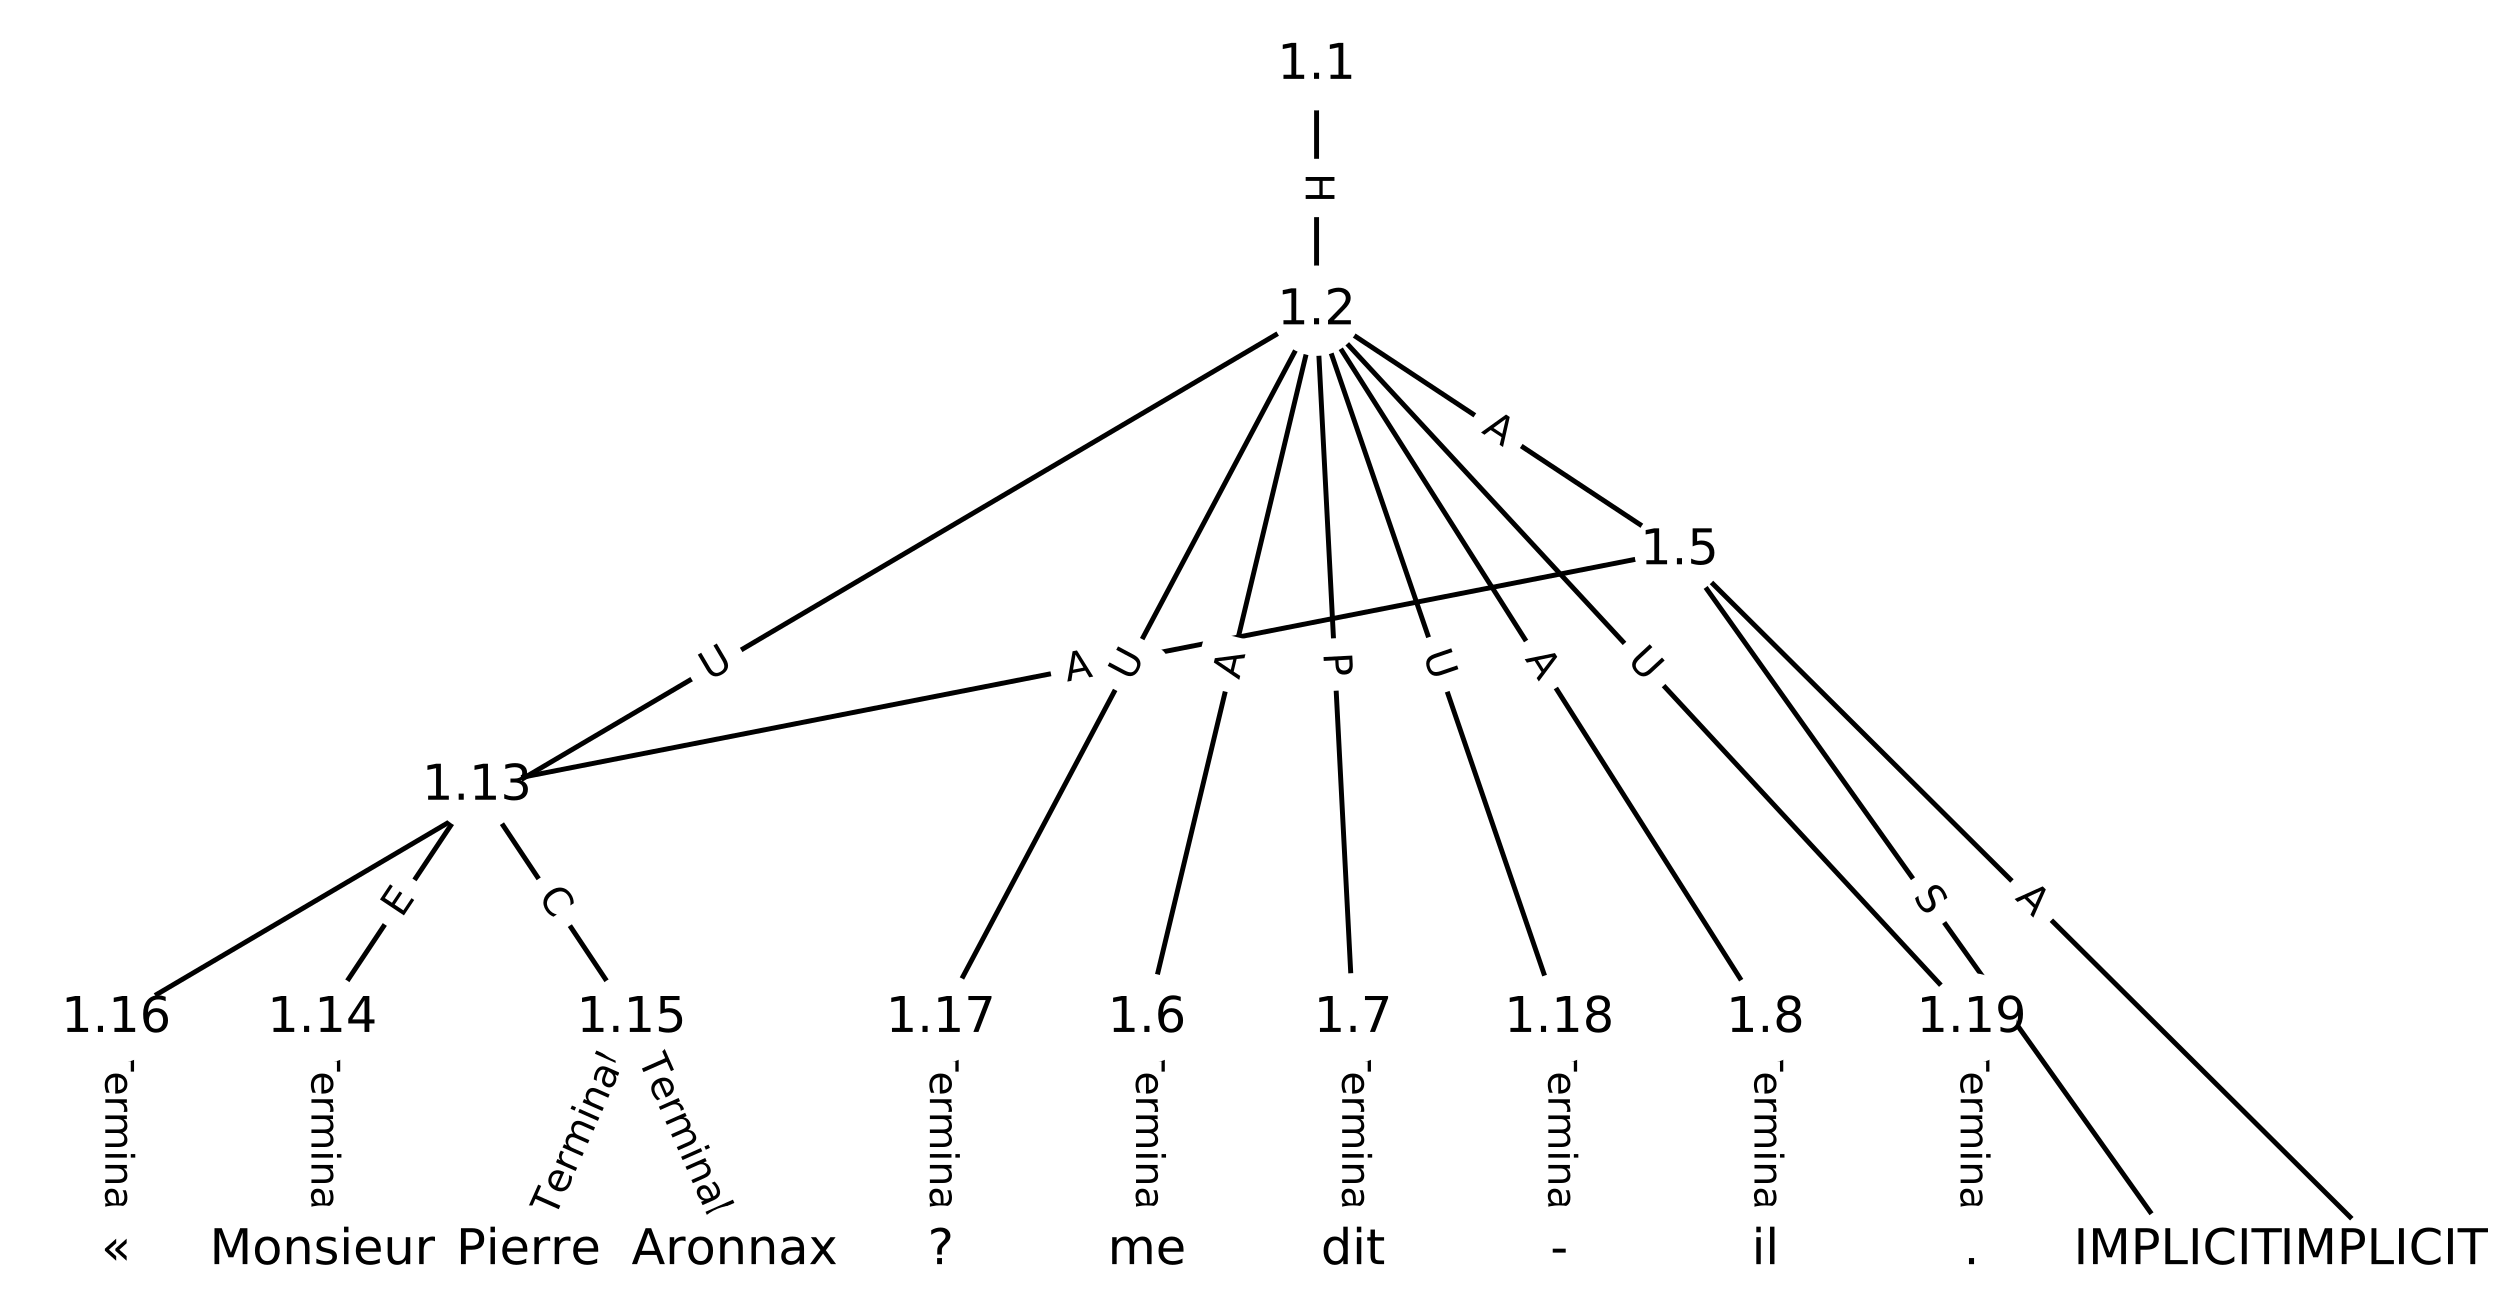<?xml version="1.0" encoding="utf-8" standalone="no"?>
<!DOCTYPE svg PUBLIC "-//W3C//DTD SVG 1.1//EN"
  "http://www.w3.org/Graphics/SVG/1.1/DTD/svg11.dtd">
<!-- Created with matplotlib (https://matplotlib.org/) -->
<svg height="266.667pt" version="1.1" viewBox="0 0 506.667 266.667" width="506.667pt" xmlns="http://www.w3.org/2000/svg" xmlns:xlink="http://www.w3.org/1999/xlink">
 <defs>
  <style type="text/css">
*{stroke-linecap:butt;stroke-linejoin:round;}
  </style>
 </defs>
 <g id="figure_1">
  <g id="patch_1">
   <path d="M 0 266.667 
L 506.667 266.667 
L 506.667 0 
L 0 0 
z
" style="fill:#ffffff;"/>
  </g>
  <g id="axes_1">
   <g id="LineCollection_1">
    <path clip-path="url(#pf80e263da1)" d="M 266.825 13.222 
L 266.825 62.966 
" style="fill:none;stroke:#000000;"/>
    <path clip-path="url(#pf80e263da1)" d="M 266.825 62.966 
L 340.375 111.602 
" style="fill:none;stroke:#000000;"/>
    <path clip-path="url(#pf80e263da1)" d="M 266.825 62.966 
L 232.443 206.382 
" style="fill:none;stroke:#000000;"/>
    <path clip-path="url(#pf80e263da1)" d="M 266.825 62.966 
L 274.223 206.382 
" style="fill:none;stroke:#000000;"/>
    <path clip-path="url(#pf80e263da1)" d="M 266.825 62.966 
L 357.783 206.382 
" style="fill:none;stroke:#000000;"/>
    <path clip-path="url(#pf80e263da1)" d="M 266.825 62.966 
L 23.544 206.382 
" style="fill:none;stroke:#000000;"/>
    <path clip-path="url(#pf80e263da1)" d="M 266.825 62.966 
L 190.664 206.382 
" style="fill:none;stroke:#000000;"/>
    <path clip-path="url(#pf80e263da1)" d="M 266.825 62.966 
L 316.003 206.382 
" style="fill:none;stroke:#000000;"/>
    <path clip-path="url(#pf80e263da1)" d="M 266.825 62.966 
L 399.563 206.382 
" style="fill:none;stroke:#000000;"/>
    <path clip-path="url(#pf80e263da1)" d="M 340.375 111.602 
L 483.122 253.445 
" style="fill:none;stroke:#000000;"/>
    <path clip-path="url(#pf80e263da1)" d="M 340.375 111.602 
L 441.342 253.445 
" style="fill:none;stroke:#000000;"/>
    <path clip-path="url(#pf80e263da1)" d="M 340.375 111.602 
L 96.659 159.32 
" style="fill:none;stroke:#000000;"/>
    <path clip-path="url(#pf80e263da1)" d="M 232.443 206.382 
L 232.443 253.445 
" style="fill:none;stroke:#000000;"/>
    <path clip-path="url(#pf80e263da1)" d="M 274.223 206.382 
L 274.223 253.445 
" style="fill:none;stroke:#000000;"/>
    <path clip-path="url(#pf80e263da1)" d="M 357.783 206.382 
L 357.783 253.445 
" style="fill:none;stroke:#000000;"/>
    <path clip-path="url(#pf80e263da1)" d="M 96.659 159.32 
L 65.324 206.382 
" style="fill:none;stroke:#000000;"/>
    <path clip-path="url(#pf80e263da1)" d="M 96.659 159.32 
L 127.994 206.382 
" style="fill:none;stroke:#000000;"/>
    <path clip-path="url(#pf80e263da1)" d="M 65.324 206.382 
L 65.324 253.445 
" style="fill:none;stroke:#000000;"/>
    <path clip-path="url(#pf80e263da1)" d="M 127.994 206.382 
L 107.104 253.445 
" style="fill:none;stroke:#000000;"/>
    <path clip-path="url(#pf80e263da1)" d="M 127.994 206.382 
L 148.884 253.445 
" style="fill:none;stroke:#000000;"/>
    <path clip-path="url(#pf80e263da1)" d="M 23.544 206.382 
L 23.544 253.445 
" style="fill:none;stroke:#000000;"/>
    <path clip-path="url(#pf80e263da1)" d="M 190.664 206.382 
L 190.664 253.445 
" style="fill:none;stroke:#000000;"/>
    <path clip-path="url(#pf80e263da1)" d="M 316.003 206.382 
L 316.003 253.445 
" style="fill:none;stroke:#000000;"/>
    <path clip-path="url(#pf80e263da1)" d="M 399.563 206.382 
L 399.563 253.445 
" style="fill:none;stroke:#000000;"/>
   </g>
   <g id="text_1">
    <g id="patch_2">
     <path clip-path="url(#pf80e263da1)" d="M 260.553 35.086 
L 260.553 41.102 
Q 260.553 43.502 262.953 43.502 
L 270.696 43.502 
Q 273.096 43.502 273.096 41.102 
L 273.096 35.086 
Q 273.096 32.686 270.696 32.686 
L 262.953 32.686 
Q 260.553 32.686 260.553 35.086 
z
" style="fill:#ffffff;stroke:#ffffff;stroke-linejoin:miter;"/>
    </g>
    <g clip-path="url(#pf80e263da1)">
     <!-- H -->
     <defs>
      <path d="M 9.812 72.906 
L 19.672 72.906 
L 19.672 43.016 
L 55.516 43.016 
L 55.516 72.906 
L 65.375 72.906 
L 65.375 0 
L 55.516 0 
L 55.516 34.719 
L 19.672 34.719 
L 19.672 0 
L 9.812 0 
z
" id="DejaVuSans-72"/>
     </defs>
     <g transform="translate(264.617 35.086)rotate(-270)scale(0.08 -0.08)">
      <use xlink:href="#DejaVuSans-72"/>
     </g>
    </g>
   </g>
   <g id="text_2">
    <g id="patch_3">
     <path clip-path="url(#pf80e263da1)" d="M 297.858 91.006 
L 302.423 94.024 
Q 304.425 95.348 305.749 93.346 
L 310.019 86.888 
Q 311.343 84.886 309.341 83.562 
L 304.776 80.544 
Q 302.774 79.22 301.451 81.222 
L 297.18 87.68 
Q 295.856 89.682 297.858 91.006 
z
" style="fill:#ffffff;stroke:#ffffff;stroke-linejoin:miter;"/>
    </g>
    <g clip-path="url(#pf80e263da1)">
     <!-- A -->
     <defs>
      <path d="M 34.188 63.188 
L 20.797 26.906 
L 47.609 26.906 
z
M 28.609 72.906 
L 39.797 72.906 
L 67.578 0 
L 57.328 0 
L 50.688 18.703 
L 17.828 18.703 
L 11.188 0 
L 0.781 0 
z
" id="DejaVuSans-65"/>
     </defs>
     <g transform="translate(300.1 87.616)rotate(-326.525)scale(0.08 -0.08)">
      <use xlink:href="#DejaVuSans-65"/>
     </g>
    </g>
   </g>
   <g id="text_3">
    <g id="patch_4">
     <path clip-path="url(#pf80e263da1)" d="M 255.095 138.797 
L 256.37 133.475 
Q 256.93 131.141 254.596 130.582 
L 247.067 128.777 
Q 244.733 128.217 244.174 130.551 
L 242.898 135.873 
Q 242.338 138.207 244.672 138.766 
L 252.201 140.571 
Q 254.535 141.131 255.095 138.797 
z
" style="fill:#ffffff;stroke:#ffffff;stroke-linejoin:miter;"/>
    </g>
    <g clip-path="url(#pf80e263da1)">
     <!-- A -->
     <g transform="translate(251.143 137.85)rotate(-76.519)scale(0.08 -0.08)">
      <use xlink:href="#DejaVuSans-65"/>
     </g>
    </g>
   </g>
   <g id="text_4">
    <g id="patch_5">
     <path clip-path="url(#pf80e263da1)" d="M 264.137 132.589 
L 264.385 137.406 
Q 264.509 139.803 266.906 139.679 
L 274.638 139.28 
Q 277.035 139.157 276.911 136.76 
L 276.663 131.942 
Q 276.539 129.546 274.142 129.669 
L 266.41 130.068 
Q 264.013 130.192 264.137 132.589 
z
" style="fill:#ffffff;stroke:#ffffff;stroke-linejoin:miter;"/>
    </g>
    <g clip-path="url(#pf80e263da1)">
     <!-- P -->
     <defs>
      <path d="M 19.672 64.797 
L 19.672 37.406 
L 32.078 37.406 
Q 38.969 37.406 42.719 40.969 
Q 46.484 44.531 46.484 51.125 
Q 46.484 57.672 42.719 61.234 
Q 38.969 64.797 32.078 64.797 
z
M 9.812 72.906 
L 32.078 72.906 
Q 44.344 72.906 50.609 67.359 
Q 56.891 61.812 56.891 51.125 
Q 56.891 40.328 50.609 34.812 
Q 44.344 29.297 32.078 29.297 
L 19.672 29.297 
L 19.672 0 
L 9.812 0 
z
" id="DejaVuSans-80"/>
     </defs>
     <g transform="translate(268.195 132.379)rotate(-272.953)scale(0.08 -0.08)">
      <use xlink:href="#DejaVuSans-80"/>
     </g>
    </g>
   </g>
   <g id="text_5">
    <g id="patch_6">
     <path clip-path="url(#pf80e263da1)" d="M 305.542 135.722 
L 308.473 140.344 
Q 309.759 142.37 311.786 141.085 
L 318.324 136.938 
Q 320.351 135.653 319.065 133.626 
L 316.134 129.005 
Q 314.849 126.978 312.822 128.263 
L 306.284 132.41 
Q 304.257 133.696 305.542 135.722 
z
" style="fill:#ffffff;stroke:#ffffff;stroke-linejoin:miter;"/>
    </g>
    <g clip-path="url(#pf80e263da1)">
     <!-- A -->
     <g transform="translate(308.974 133.546)rotate(-302.384)scale(0.08 -0.08)">
      <use xlink:href="#DejaVuSans-65"/>
     </g>
    </g>
   </g>
   <g id="text_6">
    <g id="patch_7">
     <path clip-path="url(#pf80e263da1)" d="M 145.847 141.563 
L 150.891 138.59 
Q 152.959 137.371 151.74 135.304 
L 147.808 128.634 
Q 146.589 126.566 144.522 127.785 
L 139.478 130.758 
Q 137.41 131.977 138.629 134.045 
L 142.561 140.715 
Q 143.78 142.782 145.847 141.563 
z
" style="fill:#ffffff;stroke:#ffffff;stroke-linejoin:miter;"/>
    </g>
    <g clip-path="url(#pf80e263da1)">
     <!-- U -->
     <defs>
      <path d="M 8.688 72.906 
L 18.609 72.906 
L 18.609 28.609 
Q 18.609 16.891 22.844 11.734 
Q 27.094 6.594 36.625 6.594 
Q 46.094 6.594 50.344 11.734 
Q 54.594 16.891 54.594 28.609 
L 54.594 72.906 
L 64.5 72.906 
L 64.5 27.391 
Q 64.5 13.141 57.438 5.859 
Q 50.391 -1.422 36.625 -1.422 
Q 22.797 -1.422 15.734 5.859 
Q 8.688 13.141 8.688 27.391 
z
" id="DejaVuSans-85"/>
     </defs>
     <g transform="translate(143.784 138.063)rotate(-30.52)scale(0.08 -0.08)">
      <use xlink:href="#DejaVuSans-85"/>
     </g>
    </g>
   </g>
   <g id="text_7">
    <g id="patch_8">
     <path clip-path="url(#pf80e263da1)" d="M 232.91 140.201 
L 235.656 135.03 
Q 236.782 132.91 234.662 131.785 
L 227.824 128.153 
Q 225.704 127.028 224.579 129.147 
L 221.832 134.318 
Q 220.707 136.438 222.826 137.564 
L 229.665 141.195 
Q 231.784 142.321 232.91 140.201 
z
" style="fill:#ffffff;stroke:#ffffff;stroke-linejoin:miter;"/>
    </g>
    <g clip-path="url(#pf80e263da1)">
     <!-- U -->
     <g transform="translate(229.321 138.295)rotate(-62.03)scale(0.08 -0.08)">
      <use xlink:href="#DejaVuSans-85"/>
     </g>
    </g>
   </g>
   <g id="text_8">
    <g id="patch_9">
     <path clip-path="url(#pf80e263da1)" d="M 284.532 133.939 
L 286.431 139.478 
Q 287.21 141.748 289.48 140.969 
L 296.804 138.458 
Q 299.074 137.679 298.296 135.409 
L 296.396 129.871 
Q 295.618 127.601 293.348 128.379 
L 286.024 130.89 
Q 283.754 131.669 284.532 133.939 
z
" style="fill:#ffffff;stroke:#ffffff;stroke-linejoin:miter;"/>
    </g>
    <g clip-path="url(#pf80e263da1)">
     <!-- U -->
     <g transform="translate(288.376 132.621)rotate(-288.927)scale(0.08 -0.08)">
      <use xlink:href="#DejaVuSans-85"/>
     </g>
    </g>
   </g>
   <g id="text_9">
    <g id="patch_10">
     <path clip-path="url(#pf80e263da1)" d="M 326.603 136.785 
L 330.58 141.082 
Q 332.21 142.844 333.971 141.214 
L 339.654 135.954 
Q 341.415 134.324 339.785 132.563 
L 335.808 128.266 
Q 334.177 126.505 332.416 128.135 
L 326.734 133.394 
Q 324.972 135.024 326.603 136.785 
z
" style="fill:#ffffff;stroke:#ffffff;stroke-linejoin:miter;"/>
    </g>
    <g clip-path="url(#pf80e263da1)">
     <!-- U -->
     <g transform="translate(329.585 134.025)rotate(-312.786)scale(0.08 -0.08)">
      <use xlink:href="#DejaVuSans-85"/>
     </g>
    </g>
   </g>
   <g id="text_10">
    <g id="patch_11">
     <path clip-path="url(#pf80e263da1)" d="M 405.387 185.043 
L 409.269 188.901 
Q 410.971 190.592 412.663 188.89 
L 418.12 183.398 
Q 419.812 181.695 418.11 180.004 
L 414.228 176.146 
Q 412.525 174.455 410.834 176.157 
L 405.376 181.649 
Q 403.685 183.352 405.387 185.043 
z
" style="fill:#ffffff;stroke:#ffffff;stroke-linejoin:miter;"/>
    </g>
    <g clip-path="url(#pf80e263da1)">
     <!-- A -->
     <g transform="translate(408.251 182.161)rotate(-315.182)scale(0.08 -0.08)">
      <use xlink:href="#DejaVuSans-65"/>
     </g>
    </g>
   </g>
   <g id="text_11">
    <g id="patch_12">
     <path clip-path="url(#pf80e263da1)" d="M 384.277 184.092 
L 387.222 188.229 
Q 388.614 190.184 390.569 188.793 
L 396.877 184.303 
Q 398.832 182.911 397.44 180.956 
L 394.495 176.818 
Q 393.103 174.863 391.148 176.255 
L 384.84 180.745 
Q 382.885 182.136 384.277 184.092 
z
" style="fill:#ffffff;stroke:#ffffff;stroke-linejoin:miter;"/>
    </g>
    <g clip-path="url(#pf80e263da1)">
     <!-- S -->
     <defs>
      <path d="M 53.516 70.516 
L 53.516 60.891 
Q 47.906 63.578 42.922 64.891 
Q 37.938 66.219 33.297 66.219 
Q 25.25 66.219 20.875 63.094 
Q 16.5 59.969 16.5 54.203 
Q 16.5 49.359 19.406 46.891 
Q 22.312 44.438 30.422 42.922 
L 36.375 41.703 
Q 47.406 39.594 52.656 34.297 
Q 57.906 29 57.906 20.125 
Q 57.906 9.516 50.797 4.047 
Q 43.703 -1.422 29.984 -1.422 
Q 24.812 -1.422 18.969 -0.25 
Q 13.141 0.922 6.891 3.219 
L 6.891 13.375 
Q 12.891 10.016 18.656 8.297 
Q 24.422 6.594 29.984 6.594 
Q 38.422 6.594 43.016 9.906 
Q 47.609 13.234 47.609 19.391 
Q 47.609 24.75 44.312 27.781 
Q 41.016 30.812 33.5 32.328 
L 27.484 33.5 
Q 16.453 35.688 11.516 40.375 
Q 6.594 45.062 6.594 53.422 
Q 6.594 63.094 13.406 68.656 
Q 20.219 74.219 32.172 74.219 
Q 37.312 74.219 42.625 73.281 
Q 47.953 72.359 53.516 70.516 
z
" id="DejaVuSans-83"/>
     </defs>
     <g transform="translate(387.587 181.735)rotate(-305.444)scale(0.08 -0.08)">
      <use xlink:href="#DejaVuSans-83"/>
     </g>
    </g>
   </g>
   <g id="text_12">
    <g id="patch_13">
     <path clip-path="url(#pf80e263da1)" d="M 217.037 142.141 
L 222.407 141.09 
Q 224.762 140.628 224.301 138.273 
L 222.814 130.675 
Q 222.352 128.32 219.997 128.781 
L 214.627 129.832 
Q 212.271 130.293 212.732 132.649 
L 214.22 140.247 
Q 214.681 142.602 217.037 142.141 
z
" style="fill:#ffffff;stroke:#ffffff;stroke-linejoin:miter;"/>
    </g>
    <g clip-path="url(#pf80e263da1)">
     <!-- A -->
     <g transform="translate(216.256 138.153)rotate(-11.078)scale(0.08 -0.08)">
      <use xlink:href="#DejaVuSans-65"/>
     </g>
    </g>
   </g>
   <g id="text_13">
    <g id="patch_14">
     <path clip-path="url(#pf80e263da1)" d="M 226.172 212.271 
L 226.172 247.556 
Q 226.172 249.956 228.572 249.956 
L 236.315 249.956 
Q 238.715 249.956 238.715 247.556 
L 238.715 212.271 
Q 238.715 209.871 236.315 209.871 
L 228.572 209.871 
Q 226.172 209.871 226.172 212.271 
z
" style="fill:#ffffff;stroke:#ffffff;stroke-linejoin:miter;"/>
    </g>
    <g clip-path="url(#pf80e263da1)">
     <!-- Terminal -->
     <defs>
      <path d="M -0.297 72.906 
L 61.375 72.906 
L 61.375 64.594 
L 35.5 64.594 
L 35.5 0 
L 25.594 0 
L 25.594 64.594 
L -0.297 64.594 
z
" id="DejaVuSans-84"/>
      <path d="M 56.203 29.594 
L 56.203 25.203 
L 14.891 25.203 
Q 15.484 15.922 20.484 11.062 
Q 25.484 6.203 34.422 6.203 
Q 39.594 6.203 44.453 7.469 
Q 49.312 8.734 54.109 11.281 
L 54.109 2.781 
Q 49.266 0.734 44.188 -0.344 
Q 39.109 -1.422 33.891 -1.422 
Q 20.797 -1.422 13.156 6.188 
Q 5.516 13.812 5.516 26.812 
Q 5.516 40.234 12.766 48.109 
Q 20.016 56 32.328 56 
Q 43.359 56 49.781 48.891 
Q 56.203 41.797 56.203 29.594 
z
M 47.219 32.234 
Q 47.125 39.594 43.094 43.984 
Q 39.062 48.391 32.422 48.391 
Q 24.906 48.391 20.391 44.141 
Q 15.875 39.891 15.188 32.172 
z
" id="DejaVuSans-101"/>
      <path d="M 41.109 46.297 
Q 39.594 47.172 37.812 47.578 
Q 36.031 48 33.891 48 
Q 26.266 48 22.188 43.047 
Q 18.109 38.094 18.109 28.812 
L 18.109 0 
L 9.078 0 
L 9.078 54.688 
L 18.109 54.688 
L 18.109 46.188 
Q 20.953 51.172 25.484 53.578 
Q 30.031 56 36.531 56 
Q 37.453 56 38.578 55.875 
Q 39.703 55.766 41.062 55.516 
z
" id="DejaVuSans-114"/>
      <path d="M 52 44.188 
Q 55.375 50.25 60.062 53.125 
Q 64.75 56 71.094 56 
Q 79.641 56 84.281 50.016 
Q 88.922 44.047 88.922 33.016 
L 88.922 0 
L 79.891 0 
L 79.891 32.719 
Q 79.891 40.578 77.094 44.375 
Q 74.312 48.188 68.609 48.188 
Q 61.625 48.188 57.562 43.547 
Q 53.516 38.922 53.516 30.906 
L 53.516 0 
L 44.484 0 
L 44.484 32.719 
Q 44.484 40.625 41.703 44.406 
Q 38.922 48.188 33.109 48.188 
Q 26.219 48.188 22.156 43.531 
Q 18.109 38.875 18.109 30.906 
L 18.109 0 
L 9.078 0 
L 9.078 54.688 
L 18.109 54.688 
L 18.109 46.188 
Q 21.188 51.219 25.484 53.609 
Q 29.781 56 35.688 56 
Q 41.656 56 45.828 52.969 
Q 50 49.953 52 44.188 
z
" id="DejaVuSans-109"/>
      <path d="M 9.422 54.688 
L 18.406 54.688 
L 18.406 0 
L 9.422 0 
z
M 9.422 75.984 
L 18.406 75.984 
L 18.406 64.594 
L 9.422 64.594 
z
" id="DejaVuSans-105"/>
      <path d="M 54.891 33.016 
L 54.891 0 
L 45.906 0 
L 45.906 32.719 
Q 45.906 40.484 42.875 44.328 
Q 39.844 48.188 33.797 48.188 
Q 26.516 48.188 22.312 43.547 
Q 18.109 38.922 18.109 30.906 
L 18.109 0 
L 9.078 0 
L 9.078 54.688 
L 18.109 54.688 
L 18.109 46.188 
Q 21.344 51.125 25.703 53.562 
Q 30.078 56 35.797 56 
Q 45.219 56 50.047 50.172 
Q 54.891 44.344 54.891 33.016 
z
" id="DejaVuSans-110"/>
      <path d="M 34.281 27.484 
Q 23.391 27.484 19.188 25 
Q 14.984 22.516 14.984 16.5 
Q 14.984 11.719 18.141 8.906 
Q 21.297 6.109 26.703 6.109 
Q 34.188 6.109 38.703 11.406 
Q 43.219 16.703 43.219 25.484 
L 43.219 27.484 
z
M 52.203 31.203 
L 52.203 0 
L 43.219 0 
L 43.219 8.297 
Q 40.141 3.328 35.547 0.953 
Q 30.953 -1.422 24.312 -1.422 
Q 15.922 -1.422 10.953 3.297 
Q 6 8.016 6 15.922 
Q 6 25.141 12.172 29.828 
Q 18.359 34.516 30.609 34.516 
L 43.219 34.516 
L 43.219 35.406 
Q 43.219 41.609 39.141 45 
Q 35.062 48.391 27.688 48.391 
Q 23 48.391 18.547 47.266 
Q 14.109 46.141 10.016 43.891 
L 10.016 52.203 
Q 14.938 54.109 19.578 55.047 
Q 24.219 56 28.609 56 
Q 40.484 56 46.344 49.844 
Q 52.203 43.703 52.203 31.203 
z
" id="DejaVuSans-97"/>
      <path d="M 9.422 75.984 
L 18.406 75.984 
L 18.406 0 
L 9.422 0 
z
" id="DejaVuSans-108"/>
     </defs>
     <g transform="translate(230.236 212.271)rotate(-270)scale(0.08 -0.08)">
      <use xlink:href="#DejaVuSans-84"/>
      <use x="60.818" xlink:href="#DejaVuSans-101"/>
      <use x="122.342" xlink:href="#DejaVuSans-114"/>
      <use x="163.439" xlink:href="#DejaVuSans-109"/>
      <use x="260.852" xlink:href="#DejaVuSans-105"/>
      <use x="288.635" xlink:href="#DejaVuSans-110"/>
      <use x="352.014" xlink:href="#DejaVuSans-97"/>
      <use x="413.293" xlink:href="#DejaVuSans-108"/>
     </g>
    </g>
   </g>
   <g id="text_14">
    <g id="patch_15">
     <path clip-path="url(#pf80e263da1)" d="M 267.952 212.271 
L 267.952 247.556 
Q 267.952 249.956 270.352 249.956 
L 278.094 249.956 
Q 280.494 249.956 280.494 247.556 
L 280.494 212.271 
Q 280.494 209.871 278.094 209.871 
L 270.352 209.871 
Q 267.952 209.871 267.952 212.271 
z
" style="fill:#ffffff;stroke:#ffffff;stroke-linejoin:miter;"/>
    </g>
    <g clip-path="url(#pf80e263da1)">
     <!-- Terminal -->
     <g transform="translate(272.016 212.271)rotate(-270)scale(0.08 -0.08)">
      <use xlink:href="#DejaVuSans-84"/>
      <use x="60.818" xlink:href="#DejaVuSans-101"/>
      <use x="122.342" xlink:href="#DejaVuSans-114"/>
      <use x="163.439" xlink:href="#DejaVuSans-109"/>
      <use x="260.852" xlink:href="#DejaVuSans-105"/>
      <use x="288.635" xlink:href="#DejaVuSans-110"/>
      <use x="352.014" xlink:href="#DejaVuSans-97"/>
      <use x="413.293" xlink:href="#DejaVuSans-108"/>
     </g>
    </g>
   </g>
   <g id="text_15">
    <g id="patch_16">
     <path clip-path="url(#pf80e263da1)" d="M 351.512 212.271 
L 351.512 247.556 
Q 351.512 249.956 353.912 249.956 
L 361.654 249.956 
Q 364.054 249.956 364.054 247.556 
L 364.054 212.271 
Q 364.054 209.871 361.654 209.871 
L 353.912 209.871 
Q 351.512 209.871 351.512 212.271 
z
" style="fill:#ffffff;stroke:#ffffff;stroke-linejoin:miter;"/>
    </g>
    <g clip-path="url(#pf80e263da1)">
     <!-- Terminal -->
     <g transform="translate(355.575 212.271)rotate(-270)scale(0.08 -0.08)">
      <use xlink:href="#DejaVuSans-84"/>
      <use x="60.818" xlink:href="#DejaVuSans-101"/>
      <use x="122.342" xlink:href="#DejaVuSans-114"/>
      <use x="163.439" xlink:href="#DejaVuSans-109"/>
      <use x="260.852" xlink:href="#DejaVuSans-105"/>
      <use x="288.635" xlink:href="#DejaVuSans-110"/>
      <use x="352.014" xlink:href="#DejaVuSans-97"/>
      <use x="413.293" xlink:href="#DejaVuSans-108"/>
     </g>
    </g>
   </g>
   <g id="text_16">
    <g id="patch_17">
     <path clip-path="url(#pf80e263da1)" d="M 84.811 188.43 
L 87.613 184.223 
Q 88.943 182.225 86.945 180.895 
L 80.5 176.604 
Q 78.502 175.274 77.172 177.272 
L 74.371 181.479 
Q 73.041 183.477 75.038 184.807 
L 81.483 189.098 
Q 83.481 190.428 84.811 188.43 
z
" style="fill:#ffffff;stroke:#ffffff;stroke-linejoin:miter;"/>
    </g>
    <g clip-path="url(#pf80e263da1)">
     <!-- E -->
     <defs>
      <path d="M 9.812 72.906 
L 55.906 72.906 
L 55.906 64.594 
L 19.672 64.594 
L 19.672 43.016 
L 54.391 43.016 
L 54.391 34.719 
L 19.672 34.719 
L 19.672 8.297 
L 56.781 8.297 
L 56.781 0 
L 9.812 0 
z
" id="DejaVuSans-69"/>
     </defs>
     <g transform="translate(81.428 186.178)rotate(-56.344)scale(0.08 -0.08)">
      <use xlink:href="#DejaVuSans-69"/>
     </g>
    </g>
   </g>
   <g id="text_17">
    <g id="patch_18">
     <path clip-path="url(#pf80e263da1)" d="M 105.559 184.002 
L 108.654 188.651 
Q 109.985 190.649 111.982 189.319 
L 118.427 185.028 
Q 120.425 183.698 119.095 181.7 
L 115.999 177.05 
Q 114.669 175.053 112.671 176.383 
L 106.226 180.674 
Q 104.228 182.004 105.559 184.002 
z
" style="fill:#ffffff;stroke:#ffffff;stroke-linejoin:miter;"/>
    </g>
    <g clip-path="url(#pf80e263da1)">
     <!-- C -->
     <defs>
      <path d="M 64.406 67.281 
L 64.406 56.891 
Q 59.422 61.531 53.781 63.812 
Q 48.141 66.109 41.797 66.109 
Q 29.297 66.109 22.656 58.469 
Q 16.016 50.828 16.016 36.375 
Q 16.016 21.969 22.656 14.328 
Q 29.297 6.688 41.797 6.688 
Q 48.141 6.688 53.781 8.984 
Q 59.422 11.281 64.406 15.922 
L 64.406 5.609 
Q 59.234 2.094 53.438 0.328 
Q 47.656 -1.422 41.219 -1.422 
Q 24.656 -1.422 15.125 8.703 
Q 5.609 18.844 5.609 36.375 
Q 5.609 53.953 15.125 64.078 
Q 24.656 74.219 41.219 74.219 
Q 47.75 74.219 53.531 72.484 
Q 59.328 70.75 64.406 67.281 
z
" id="DejaVuSans-67"/>
     </defs>
     <g transform="translate(108.941 181.749)rotate(-303.656)scale(0.08 -0.08)">
      <use xlink:href="#DejaVuSans-67"/>
     </g>
    </g>
   </g>
   <g id="text_18">
    <g id="patch_19">
     <path clip-path="url(#pf80e263da1)" d="M 59.053 212.271 
L 59.053 247.556 
Q 59.053 249.956 61.453 249.956 
L 69.196 249.956 
Q 71.596 249.956 71.596 247.556 
L 71.596 212.271 
Q 71.596 209.871 69.196 209.871 
L 61.453 209.871 
Q 59.053 209.871 59.053 212.271 
z
" style="fill:#ffffff;stroke:#ffffff;stroke-linejoin:miter;"/>
    </g>
    <g clip-path="url(#pf80e263da1)">
     <!-- Terminal -->
     <g transform="translate(63.117 212.271)rotate(-270)scale(0.08 -0.08)">
      <use xlink:href="#DejaVuSans-84"/>
      <use x="60.818" xlink:href="#DejaVuSans-101"/>
      <use x="122.342" xlink:href="#DejaVuSans-114"/>
      <use x="163.439" xlink:href="#DejaVuSans-109"/>
      <use x="260.852" xlink:href="#DejaVuSans-105"/>
      <use x="288.635" xlink:href="#DejaVuSans-110"/>
      <use x="352.014" xlink:href="#DejaVuSans-97"/>
      <use x="413.293" xlink:href="#DejaVuSans-108"/>
     </g>
    </g>
   </g>
   <g id="text_19">
    <g id="patch_20">
     <path clip-path="url(#pf80e263da1)" d="M 116.123 248.583 
L 130.439 216.333 
Q 131.412 214.139 129.219 213.165 
L 122.142 210.024 
Q 119.948 209.05 118.975 211.244 
L 104.659 243.495 
Q 103.686 245.688 105.879 246.662 
L 112.956 249.803 
Q 115.15 250.777 116.123 248.583 
z
" style="fill:#ffffff;stroke:#ffffff;stroke-linejoin:miter;"/>
    </g>
    <g clip-path="url(#pf80e263da1)">
     <!-- Terminal -->
     <g transform="translate(112.409 246.935)rotate(-66.065)scale(0.08 -0.08)">
      <use xlink:href="#DejaVuSans-84"/>
      <use x="60.818" xlink:href="#DejaVuSans-101"/>
      <use x="122.342" xlink:href="#DejaVuSans-114"/>
      <use x="163.439" xlink:href="#DejaVuSans-109"/>
      <use x="260.852" xlink:href="#DejaVuSans-105"/>
      <use x="288.635" xlink:href="#DejaVuSans-110"/>
      <use x="352.014" xlink:href="#DejaVuSans-97"/>
      <use x="413.293" xlink:href="#DejaVuSans-108"/>
     </g>
    </g>
   </g>
   <g id="text_20">
    <g id="patch_21">
     <path clip-path="url(#pf80e263da1)" d="M 125.549 216.333 
L 139.865 248.583 
Q 140.838 250.777 143.032 249.803 
L 150.109 246.662 
Q 152.302 245.688 151.328 243.495 
L 137.013 211.244 
Q 136.04 209.05 133.846 210.024 
L 126.769 213.165 
Q 124.576 214.139 125.549 216.333 
z
" style="fill:#ffffff;stroke:#ffffff;stroke-linejoin:miter;"/>
    </g>
    <g clip-path="url(#pf80e263da1)">
     <!-- Terminal -->
     <g transform="translate(129.264 214.684)rotate(-293.935)scale(0.08 -0.08)">
      <use xlink:href="#DejaVuSans-84"/>
      <use x="60.818" xlink:href="#DejaVuSans-101"/>
      <use x="122.342" xlink:href="#DejaVuSans-114"/>
      <use x="163.439" xlink:href="#DejaVuSans-109"/>
      <use x="260.852" xlink:href="#DejaVuSans-105"/>
      <use x="288.635" xlink:href="#DejaVuSans-110"/>
      <use x="352.014" xlink:href="#DejaVuSans-97"/>
      <use x="413.293" xlink:href="#DejaVuSans-108"/>
     </g>
    </g>
   </g>
   <g id="text_21">
    <g id="patch_22">
     <path clip-path="url(#pf80e263da1)" d="M 17.273 212.271 
L 17.273 247.556 
Q 17.273 249.956 19.673 249.956 
L 27.416 249.956 
Q 29.816 249.956 29.816 247.556 
L 29.816 212.271 
Q 29.816 209.871 27.416 209.871 
L 19.673 209.871 
Q 17.273 209.871 17.273 212.271 
z
" style="fill:#ffffff;stroke:#ffffff;stroke-linejoin:miter;"/>
    </g>
    <g clip-path="url(#pf80e263da1)">
     <!-- Terminal -->
     <g transform="translate(21.337 212.271)rotate(-270)scale(0.08 -0.08)">
      <use xlink:href="#DejaVuSans-84"/>
      <use x="60.818" xlink:href="#DejaVuSans-101"/>
      <use x="122.342" xlink:href="#DejaVuSans-114"/>
      <use x="163.439" xlink:href="#DejaVuSans-109"/>
      <use x="260.852" xlink:href="#DejaVuSans-105"/>
      <use x="288.635" xlink:href="#DejaVuSans-110"/>
      <use x="352.014" xlink:href="#DejaVuSans-97"/>
      <use x="413.293" xlink:href="#DejaVuSans-108"/>
     </g>
    </g>
   </g>
   <g id="text_22">
    <g id="patch_23">
     <path clip-path="url(#pf80e263da1)" d="M 184.392 212.271 
L 184.392 247.556 
Q 184.392 249.956 186.792 249.956 
L 194.535 249.956 
Q 196.935 249.956 196.935 247.556 
L 196.935 212.271 
Q 196.935 209.871 194.535 209.871 
L 186.792 209.871 
Q 184.392 209.871 184.392 212.271 
z
" style="fill:#ffffff;stroke:#ffffff;stroke-linejoin:miter;"/>
    </g>
    <g clip-path="url(#pf80e263da1)">
     <!-- Terminal -->
     <g transform="translate(188.456 212.271)rotate(-270)scale(0.08 -0.08)">
      <use xlink:href="#DejaVuSans-84"/>
      <use x="60.818" xlink:href="#DejaVuSans-101"/>
      <use x="122.342" xlink:href="#DejaVuSans-114"/>
      <use x="163.439" xlink:href="#DejaVuSans-109"/>
      <use x="260.852" xlink:href="#DejaVuSans-105"/>
      <use x="288.635" xlink:href="#DejaVuSans-110"/>
      <use x="352.014" xlink:href="#DejaVuSans-97"/>
      <use x="413.293" xlink:href="#DejaVuSans-108"/>
     </g>
    </g>
   </g>
   <g id="text_23">
    <g id="patch_24">
     <path clip-path="url(#pf80e263da1)" d="M 309.732 212.271 
L 309.732 247.556 
Q 309.732 249.956 312.132 249.956 
L 319.874 249.956 
Q 322.274 249.956 322.274 247.556 
L 322.274 212.271 
Q 322.274 209.871 319.874 209.871 
L 312.132 209.871 
Q 309.732 209.871 309.732 212.271 
z
" style="fill:#ffffff;stroke:#ffffff;stroke-linejoin:miter;"/>
    </g>
    <g clip-path="url(#pf80e263da1)">
     <!-- Terminal -->
     <g transform="translate(313.796 212.271)rotate(-270)scale(0.08 -0.08)">
      <use xlink:href="#DejaVuSans-84"/>
      <use x="60.818" xlink:href="#DejaVuSans-101"/>
      <use x="122.342" xlink:href="#DejaVuSans-114"/>
      <use x="163.439" xlink:href="#DejaVuSans-109"/>
      <use x="260.852" xlink:href="#DejaVuSans-105"/>
      <use x="288.635" xlink:href="#DejaVuSans-110"/>
      <use x="352.014" xlink:href="#DejaVuSans-97"/>
      <use x="413.293" xlink:href="#DejaVuSans-108"/>
     </g>
    </g>
   </g>
   <g id="text_24">
    <g id="patch_25">
     <path clip-path="url(#pf80e263da1)" d="M 393.291 212.271 
L 393.291 247.556 
Q 393.291 249.956 395.691 249.956 
L 403.434 249.956 
Q 405.834 249.956 405.834 247.556 
L 405.834 212.271 
Q 405.834 209.871 403.434 209.871 
L 395.691 209.871 
Q 393.291 209.871 393.291 212.271 
z
" style="fill:#ffffff;stroke:#ffffff;stroke-linejoin:miter;"/>
    </g>
    <g clip-path="url(#pf80e263da1)">
     <!-- Terminal -->
     <g transform="translate(397.355 212.271)rotate(-270)scale(0.08 -0.08)">
      <use xlink:href="#DejaVuSans-84"/>
      <use x="60.818" xlink:href="#DejaVuSans-101"/>
      <use x="122.342" xlink:href="#DejaVuSans-114"/>
      <use x="163.439" xlink:href="#DejaVuSans-109"/>
      <use x="260.852" xlink:href="#DejaVuSans-105"/>
      <use x="288.635" xlink:href="#DejaVuSans-110"/>
      <use x="352.014" xlink:href="#DejaVuSans-97"/>
      <use x="413.293" xlink:href="#DejaVuSans-108"/>
     </g>
    </g>
   </g>
   <g id="PathCollection_1">
    <defs>
     <path d="M 0 8.66 
C 2.297 8.66 4.5 7.748 6.124 6.124 
C 7.748 4.5 8.66 2.297 8.66 0 
C 8.66 -2.297 7.748 -4.5 6.124 -6.124 
C 4.5 -7.748 2.297 -8.66 0 -8.66 
C -2.297 -8.66 -4.5 -7.748 -6.124 -6.124 
C -7.748 -4.5 -8.66 -2.297 -8.66 0 
C -8.66 2.297 -7.748 4.5 -6.124 6.124 
C -4.5 7.748 -2.297 8.66 0 8.66 
z
" id="C0_0_11b104bbfc"/>
    </defs>
    <g clip-path="url(#pf80e263da1)">
     <use style="fill:#ffffff;stroke:#ffffff;" x="23.544" xlink:href="#C0_0_11b104bbfc" y="253.445"/>
    </g>
    <g clip-path="url(#pf80e263da1)">
     <use style="fill:#ffffff;stroke:#ffffff;" x="65.324" xlink:href="#C0_0_11b104bbfc" y="253.445"/>
    </g>
    <g clip-path="url(#pf80e263da1)">
     <use style="fill:#ffffff;stroke:#ffffff;" x="107.104" xlink:href="#C0_0_11b104bbfc" y="253.445"/>
    </g>
    <g clip-path="url(#pf80e263da1)">
     <use style="fill:#ffffff;stroke:#ffffff;" x="148.884" xlink:href="#C0_0_11b104bbfc" y="253.445"/>
    </g>
    <g clip-path="url(#pf80e263da1)">
     <use style="fill:#ffffff;stroke:#ffffff;" x="190.664" xlink:href="#C0_0_11b104bbfc" y="253.445"/>
    </g>
    <g clip-path="url(#pf80e263da1)">
     <use style="fill:#ffffff;stroke:#ffffff;" x="232.443" xlink:href="#C0_0_11b104bbfc" y="253.445"/>
    </g>
    <g clip-path="url(#pf80e263da1)">
     <use style="fill:#ffffff;stroke:#ffffff;" x="274.223" xlink:href="#C0_0_11b104bbfc" y="253.445"/>
    </g>
    <g clip-path="url(#pf80e263da1)">
     <use style="fill:#ffffff;stroke:#ffffff;" x="316.003" xlink:href="#C0_0_11b104bbfc" y="253.445"/>
    </g>
    <g clip-path="url(#pf80e263da1)">
     <use style="fill:#ffffff;stroke:#ffffff;" x="357.783" xlink:href="#C0_0_11b104bbfc" y="253.445"/>
    </g>
    <g clip-path="url(#pf80e263da1)">
     <use style="fill:#ffffff;stroke:#ffffff;" x="399.563" xlink:href="#C0_0_11b104bbfc" y="253.445"/>
    </g>
    <g clip-path="url(#pf80e263da1)">
     <use style="fill:#ffffff;stroke:#ffffff;" x="266.825" xlink:href="#C0_0_11b104bbfc" y="13.222"/>
    </g>
    <g clip-path="url(#pf80e263da1)">
     <use style="fill:#ffffff;stroke:#ffffff;" x="266.825" xlink:href="#C0_0_11b104bbfc" y="62.966"/>
    </g>
    <g clip-path="url(#pf80e263da1)">
     <use style="fill:#ffffff;stroke:#ffffff;" x="340.375" xlink:href="#C0_0_11b104bbfc" y="111.602"/>
    </g>
    <g clip-path="url(#pf80e263da1)">
     <use style="fill:#ffffff;stroke:#ffffff;" x="232.443" xlink:href="#C0_0_11b104bbfc" y="206.382"/>
    </g>
    <g clip-path="url(#pf80e263da1)">
     <use style="fill:#ffffff;stroke:#ffffff;" x="274.223" xlink:href="#C0_0_11b104bbfc" y="206.382"/>
    </g>
    <g clip-path="url(#pf80e263da1)">
     <use style="fill:#ffffff;stroke:#ffffff;" x="357.783" xlink:href="#C0_0_11b104bbfc" y="206.382"/>
    </g>
    <g clip-path="url(#pf80e263da1)">
     <use style="fill:#ffffff;stroke:#ffffff;" x="483.122" xlink:href="#C0_0_11b104bbfc" y="253.445"/>
    </g>
    <g clip-path="url(#pf80e263da1)">
     <use style="fill:#ffffff;stroke:#ffffff;" x="441.342" xlink:href="#C0_0_11b104bbfc" y="253.445"/>
    </g>
    <g clip-path="url(#pf80e263da1)">
     <use style="fill:#ffffff;stroke:#ffffff;" x="96.659" xlink:href="#C0_0_11b104bbfc" y="159.32"/>
    </g>
    <g clip-path="url(#pf80e263da1)">
     <use style="fill:#ffffff;stroke:#ffffff;" x="65.324" xlink:href="#C0_0_11b104bbfc" y="206.382"/>
    </g>
    <g clip-path="url(#pf80e263da1)">
     <use style="fill:#ffffff;stroke:#ffffff;" x="127.994" xlink:href="#C0_0_11b104bbfc" y="206.382"/>
    </g>
    <g clip-path="url(#pf80e263da1)">
     <use style="fill:#ffffff;stroke:#ffffff;" x="23.544" xlink:href="#C0_0_11b104bbfc" y="206.382"/>
    </g>
    <g clip-path="url(#pf80e263da1)">
     <use style="fill:#ffffff;stroke:#ffffff;" x="190.664" xlink:href="#C0_0_11b104bbfc" y="206.382"/>
    </g>
    <g clip-path="url(#pf80e263da1)">
     <use style="fill:#ffffff;stroke:#ffffff;" x="316.003" xlink:href="#C0_0_11b104bbfc" y="206.382"/>
    </g>
    <g clip-path="url(#pf80e263da1)">
     <use style="fill:#ffffff;stroke:#ffffff;" x="399.563" xlink:href="#C0_0_11b104bbfc" y="206.382"/>
    </g>
   </g>
   <g id="text_25">
    <g clip-path="url(#pf80e263da1)">
     <!-- « -->
     <defs>
      <path d="M 51.812 51.703 
L 51.812 42.391 
L 37.109 29.297 
L 51.812 16.219 
L 51.812 6.891 
L 28.906 27.297 
L 28.906 31.297 
z
M 30.609 51.703 
L 30.609 42.391 
L 15.922 29.297 
L 30.609 16.219 
L 30.609 6.891 
L 7.719 27.297 
L 7.719 31.297 
z
" id="DejaVuSans-171"/>
     </defs>
     <g transform="translate(20.485 256.204)scale(0.1 -0.1)">
      <use xlink:href="#DejaVuSans-171"/>
     </g>
    </g>
   </g>
   <g id="text_26">
    <g clip-path="url(#pf80e263da1)">
     <!-- Monsieur -->
     <defs>
      <path d="M 9.812 72.906 
L 24.516 72.906 
L 43.109 23.297 
L 61.812 72.906 
L 76.516 72.906 
L 76.516 0 
L 66.891 0 
L 66.891 64.016 
L 48.094 14.016 
L 38.188 14.016 
L 19.391 64.016 
L 19.391 0 
L 9.812 0 
z
" id="DejaVuSans-77"/>
      <path d="M 30.609 48.391 
Q 23.391 48.391 19.188 42.75 
Q 14.984 37.109 14.984 27.297 
Q 14.984 17.484 19.156 11.844 
Q 23.344 6.203 30.609 6.203 
Q 37.797 6.203 41.984 11.859 
Q 46.188 17.531 46.188 27.297 
Q 46.188 37.016 41.984 42.703 
Q 37.797 48.391 30.609 48.391 
z
M 30.609 56 
Q 42.328 56 49.016 48.375 
Q 55.719 40.766 55.719 27.297 
Q 55.719 13.875 49.016 6.219 
Q 42.328 -1.422 30.609 -1.422 
Q 18.844 -1.422 12.172 6.219 
Q 5.516 13.875 5.516 27.297 
Q 5.516 40.766 12.172 48.375 
Q 18.844 56 30.609 56 
z
" id="DejaVuSans-111"/>
      <path d="M 44.281 53.078 
L 44.281 44.578 
Q 40.484 46.531 36.375 47.5 
Q 32.281 48.484 27.875 48.484 
Q 21.188 48.484 17.844 46.438 
Q 14.5 44.391 14.5 40.281 
Q 14.5 37.156 16.891 35.375 
Q 19.281 33.594 26.516 31.984 
L 29.594 31.297 
Q 39.156 29.25 43.188 25.516 
Q 47.219 21.781 47.219 15.094 
Q 47.219 7.469 41.188 3.016 
Q 35.156 -1.422 24.609 -1.422 
Q 20.219 -1.422 15.453 -0.562 
Q 10.688 0.297 5.422 2 
L 5.422 11.281 
Q 10.406 8.688 15.234 7.391 
Q 20.062 6.109 24.812 6.109 
Q 31.156 6.109 34.562 8.281 
Q 37.984 10.453 37.984 14.406 
Q 37.984 18.062 35.516 20.016 
Q 33.062 21.969 24.703 23.781 
L 21.578 24.516 
Q 13.234 26.266 9.516 29.906 
Q 5.812 33.547 5.812 39.891 
Q 5.812 47.609 11.281 51.797 
Q 16.75 56 26.812 56 
Q 31.781 56 36.172 55.266 
Q 40.578 54.547 44.281 53.078 
z
" id="DejaVuSans-115"/>
      <path d="M 8.5 21.578 
L 8.5 54.688 
L 17.484 54.688 
L 17.484 21.922 
Q 17.484 14.156 20.5 10.266 
Q 23.531 6.391 29.594 6.391 
Q 36.859 6.391 41.078 11.031 
Q 45.312 15.672 45.312 23.688 
L 45.312 54.688 
L 54.297 54.688 
L 54.297 0 
L 45.312 0 
L 45.312 8.406 
Q 42.047 3.422 37.719 1 
Q 33.406 -1.422 27.688 -1.422 
Q 18.266 -1.422 13.375 4.438 
Q 8.5 10.297 8.5 21.578 
z
M 31.109 56 
z
" id="DejaVuSans-117"/>
     </defs>
     <g transform="translate(42.488 256.204)scale(0.1 -0.1)">
      <use xlink:href="#DejaVuSans-77"/>
      <use x="86.279" xlink:href="#DejaVuSans-111"/>
      <use x="147.461" xlink:href="#DejaVuSans-110"/>
      <use x="210.84" xlink:href="#DejaVuSans-115"/>
      <use x="262.939" xlink:href="#DejaVuSans-105"/>
      <use x="290.723" xlink:href="#DejaVuSans-101"/>
      <use x="352.246" xlink:href="#DejaVuSans-117"/>
      <use x="415.625" xlink:href="#DejaVuSans-114"/>
     </g>
    </g>
   </g>
   <g id="text_27">
    <g clip-path="url(#pf80e263da1)">
     <!-- Pierre -->
     <g transform="translate(92.44 256.204)scale(0.1 -0.1)">
      <use xlink:href="#DejaVuSans-80"/>
      <use x="60.271" xlink:href="#DejaVuSans-105"/>
      <use x="88.055" xlink:href="#DejaVuSans-101"/>
      <use x="149.578" xlink:href="#DejaVuSans-114"/>
      <use x="190.676" xlink:href="#DejaVuSans-114"/>
      <use x="231.758" xlink:href="#DejaVuSans-101"/>
     </g>
    </g>
   </g>
   <g id="text_28">
    <g clip-path="url(#pf80e263da1)">
     <!-- Aronnax -->
     <defs>
      <path d="M 54.891 54.688 
L 35.109 28.078 
L 55.906 0 
L 45.312 0 
L 29.391 21.484 
L 13.484 0 
L 2.875 0 
L 24.125 28.609 
L 4.688 54.688 
L 15.281 54.688 
L 29.781 35.203 
L 44.281 54.688 
z
" id="DejaVuSans-120"/>
     </defs>
     <g transform="translate(127.989 256.204)scale(0.1 -0.1)">
      <use xlink:href="#DejaVuSans-65"/>
      <use x="68.408" xlink:href="#DejaVuSans-114"/>
      <use x="109.49" xlink:href="#DejaVuSans-111"/>
      <use x="170.672" xlink:href="#DejaVuSans-110"/>
      <use x="234.051" xlink:href="#DejaVuSans-110"/>
      <use x="297.43" xlink:href="#DejaVuSans-97"/>
      <use x="358.709" xlink:href="#DejaVuSans-120"/>
     </g>
    </g>
   </g>
   <g id="text_29">
    <g clip-path="url(#pf80e263da1)">
     <!-- ? -->
     <defs>
      <path d="M 19.094 12.406 
L 29 12.406 
L 29 0 
L 19.094 0 
z
M 28.719 19.578 
L 19.391 19.578 
L 19.391 27.094 
Q 19.391 32.031 20.75 35.203 
Q 22.125 38.375 26.516 42.578 
L 30.906 46.922 
Q 33.688 49.516 34.938 51.812 
Q 36.188 54.109 36.188 56.5 
Q 36.188 60.844 32.984 63.531 
Q 29.781 66.219 24.516 66.219 
Q 20.656 66.219 16.281 64.5 
Q 11.922 62.797 7.172 59.516 
L 7.172 68.703 
Q 11.766 71.484 16.469 72.844 
Q 21.188 74.219 26.219 74.219 
Q 35.203 74.219 40.641 69.484 
Q 46.094 64.75 46.094 56.984 
Q 46.094 53.266 44.328 49.922 
Q 42.578 46.578 38.188 42.391 
L 33.891 38.188 
Q 31.594 35.891 30.641 34.594 
Q 29.688 33.297 29.297 32.078 
Q 29 31.062 28.859 29.594 
Q 28.719 28.125 28.719 25.594 
z
" id="DejaVuSans-63"/>
     </defs>
     <g transform="translate(188.01 256.204)scale(0.1 -0.1)">
      <use xlink:href="#DejaVuSans-63"/>
     </g>
    </g>
   </g>
   <g id="text_30">
    <g clip-path="url(#pf80e263da1)">
     <!-- me -->
     <g transform="translate(224.497 256.204)scale(0.1 -0.1)">
      <use xlink:href="#DejaVuSans-109"/>
      <use x="97.412" xlink:href="#DejaVuSans-101"/>
     </g>
    </g>
   </g>
   <g id="text_31">
    <g clip-path="url(#pf80e263da1)">
     <!-- dit -->
     <defs>
      <path d="M 45.406 46.391 
L 45.406 75.984 
L 54.391 75.984 
L 54.391 0 
L 45.406 0 
L 45.406 8.203 
Q 42.578 3.328 38.25 0.953 
Q 33.938 -1.422 27.875 -1.422 
Q 17.969 -1.422 11.734 6.484 
Q 5.516 14.406 5.516 27.297 
Q 5.516 40.188 11.734 48.094 
Q 17.969 56 27.875 56 
Q 33.938 56 38.25 53.625 
Q 42.578 51.266 45.406 46.391 
z
M 14.797 27.297 
Q 14.797 17.391 18.875 11.75 
Q 22.953 6.109 30.078 6.109 
Q 37.203 6.109 41.297 11.75 
Q 45.406 17.391 45.406 27.297 
Q 45.406 37.203 41.297 42.844 
Q 37.203 48.484 30.078 48.484 
Q 22.953 48.484 18.875 42.844 
Q 14.797 37.203 14.797 27.297 
z
" id="DejaVuSans-100"/>
      <path d="M 18.312 70.219 
L 18.312 54.688 
L 36.812 54.688 
L 36.812 47.703 
L 18.312 47.703 
L 18.312 18.016 
Q 18.312 11.328 20.141 9.422 
Q 21.969 7.516 27.594 7.516 
L 36.812 7.516 
L 36.812 0 
L 27.594 0 
Q 17.188 0 13.234 3.875 
Q 9.281 7.766 9.281 18.016 
L 9.281 47.703 
L 2.688 47.703 
L 2.688 54.688 
L 9.281 54.688 
L 9.281 70.219 
z
" id="DejaVuSans-116"/>
     </defs>
     <g transform="translate(267.7 256.204)scale(0.1 -0.1)">
      <use xlink:href="#DejaVuSans-100"/>
      <use x="63.477" xlink:href="#DejaVuSans-105"/>
      <use x="91.26" xlink:href="#DejaVuSans-116"/>
     </g>
    </g>
   </g>
   <g id="text_32">
    <g clip-path="url(#pf80e263da1)">
     <!-- - -->
     <defs>
      <path d="M 4.891 31.391 
L 31.203 31.391 
L 31.203 23.391 
L 4.891 23.391 
z
" id="DejaVuSans-45"/>
     </defs>
     <g transform="translate(314.199 256.204)scale(0.1 -0.1)">
      <use xlink:href="#DejaVuSans-45"/>
     </g>
    </g>
   </g>
   <g id="text_33">
    <g clip-path="url(#pf80e263da1)">
     <!-- il -->
     <g transform="translate(355.005 256.204)scale(0.1 -0.1)">
      <use xlink:href="#DejaVuSans-105"/>
      <use x="27.783" xlink:href="#DejaVuSans-108"/>
     </g>
    </g>
   </g>
   <g id="text_34">
    <g clip-path="url(#pf80e263da1)">
     <!-- . -->
     <defs>
      <path d="M 10.688 12.406 
L 21 12.406 
L 21 0 
L 10.688 0 
z
" id="DejaVuSans-46"/>
     </defs>
     <g transform="translate(397.974 256.204)scale(0.1 -0.1)">
      <use xlink:href="#DejaVuSans-46"/>
     </g>
    </g>
   </g>
   <g id="text_35">
    <g clip-path="url(#pf80e263da1)">
     <!-- 1.1 -->
     <defs>
      <path d="M 12.406 8.297 
L 28.516 8.297 
L 28.516 63.922 
L 10.984 60.406 
L 10.984 69.391 
L 28.422 72.906 
L 38.281 72.906 
L 38.281 8.297 
L 54.391 8.297 
L 54.391 0 
L 12.406 0 
z
" id="DejaVuSans-49"/>
     </defs>
     <g transform="translate(258.873 15.981)scale(0.1 -0.1)">
      <use xlink:href="#DejaVuSans-49"/>
      <use x="63.623" xlink:href="#DejaVuSans-46"/>
      <use x="95.41" xlink:href="#DejaVuSans-49"/>
     </g>
    </g>
   </g>
   <g id="text_36">
    <g clip-path="url(#pf80e263da1)">
     <!-- 1.2 -->
     <defs>
      <path d="M 19.188 8.297 
L 53.609 8.297 
L 53.609 0 
L 7.328 0 
L 7.328 8.297 
Q 12.938 14.109 22.625 23.891 
Q 32.328 33.688 34.812 36.531 
Q 39.547 41.844 41.422 45.531 
Q 43.312 49.219 43.312 52.781 
Q 43.312 58.594 39.234 62.25 
Q 35.156 65.922 28.609 65.922 
Q 23.969 65.922 18.812 64.312 
Q 13.672 62.703 7.812 59.422 
L 7.812 69.391 
Q 13.766 71.781 18.938 73 
Q 24.125 74.219 28.422 74.219 
Q 39.75 74.219 46.484 68.547 
Q 53.219 62.891 53.219 53.422 
Q 53.219 48.922 51.531 44.891 
Q 49.859 40.875 45.406 35.406 
Q 44.188 33.984 37.641 27.219 
Q 31.109 20.453 19.188 8.297 
z
" id="DejaVuSans-50"/>
     </defs>
     <g transform="translate(258.873 65.725)scale(0.1 -0.1)">
      <use xlink:href="#DejaVuSans-49"/>
      <use x="63.623" xlink:href="#DejaVuSans-46"/>
      <use x="95.41" xlink:href="#DejaVuSans-50"/>
     </g>
    </g>
   </g>
   <g id="text_37">
    <g clip-path="url(#pf80e263da1)">
     <!-- 1.5 -->
     <defs>
      <path d="M 10.797 72.906 
L 49.516 72.906 
L 49.516 64.594 
L 19.828 64.594 
L 19.828 46.734 
Q 21.969 47.469 24.109 47.828 
Q 26.266 48.188 28.422 48.188 
Q 40.625 48.188 47.75 41.5 
Q 54.891 34.812 54.891 23.391 
Q 54.891 11.625 47.562 5.094 
Q 40.234 -1.422 26.906 -1.422 
Q 22.312 -1.422 17.547 -0.641 
Q 12.797 0.141 7.719 1.703 
L 7.719 11.625 
Q 12.109 9.234 16.797 8.062 
Q 21.484 6.891 26.703 6.891 
Q 35.156 6.891 40.078 11.328 
Q 45.016 15.766 45.016 23.391 
Q 45.016 31 40.078 35.438 
Q 35.156 39.891 26.703 39.891 
Q 22.75 39.891 18.812 39.016 
Q 14.891 38.141 10.797 36.281 
z
" id="DejaVuSans-53"/>
     </defs>
     <g transform="translate(332.423 114.362)scale(0.1 -0.1)">
      <use xlink:href="#DejaVuSans-49"/>
      <use x="63.623" xlink:href="#DejaVuSans-46"/>
      <use x="95.41" xlink:href="#DejaVuSans-53"/>
     </g>
    </g>
   </g>
   <g id="text_38">
    <g clip-path="url(#pf80e263da1)">
     <!-- 1.6 -->
     <defs>
      <path d="M 33.016 40.375 
Q 26.375 40.375 22.484 35.828 
Q 18.609 31.297 18.609 23.391 
Q 18.609 15.531 22.484 10.953 
Q 26.375 6.391 33.016 6.391 
Q 39.656 6.391 43.531 10.953 
Q 47.406 15.531 47.406 23.391 
Q 47.406 31.297 43.531 35.828 
Q 39.656 40.375 33.016 40.375 
z
M 52.594 71.297 
L 52.594 62.312 
Q 48.875 64.062 45.094 64.984 
Q 41.312 65.922 37.594 65.922 
Q 27.828 65.922 22.672 59.328 
Q 17.531 52.734 16.797 39.406 
Q 19.672 43.656 24.016 45.922 
Q 28.375 48.188 33.594 48.188 
Q 44.578 48.188 50.953 41.516 
Q 57.328 34.859 57.328 23.391 
Q 57.328 12.156 50.688 5.359 
Q 44.047 -1.422 33.016 -1.422 
Q 20.359 -1.422 13.672 8.266 
Q 6.984 17.969 6.984 36.375 
Q 6.984 53.656 15.188 63.938 
Q 23.391 74.219 37.203 74.219 
Q 40.922 74.219 44.703 73.484 
Q 48.484 72.75 52.594 71.297 
z
" id="DejaVuSans-54"/>
     </defs>
     <g transform="translate(224.492 209.142)scale(0.1 -0.1)">
      <use xlink:href="#DejaVuSans-49"/>
      <use x="63.623" xlink:href="#DejaVuSans-46"/>
      <use x="95.41" xlink:href="#DejaVuSans-54"/>
     </g>
    </g>
   </g>
   <g id="text_39">
    <g clip-path="url(#pf80e263da1)">
     <!-- 1.7 -->
     <defs>
      <path d="M 8.203 72.906 
L 55.078 72.906 
L 55.078 68.703 
L 28.609 0 
L 18.312 0 
L 43.219 64.594 
L 8.203 64.594 
z
" id="DejaVuSans-55"/>
     </defs>
     <g transform="translate(266.272 209.142)scale(0.1 -0.1)">
      <use xlink:href="#DejaVuSans-49"/>
      <use x="63.623" xlink:href="#DejaVuSans-46"/>
      <use x="95.41" xlink:href="#DejaVuSans-55"/>
     </g>
    </g>
   </g>
   <g id="text_40">
    <g clip-path="url(#pf80e263da1)">
     <!-- 1.8 -->
     <defs>
      <path d="M 31.781 34.625 
Q 24.75 34.625 20.719 30.859 
Q 16.703 27.094 16.703 20.516 
Q 16.703 13.922 20.719 10.156 
Q 24.75 6.391 31.781 6.391 
Q 38.812 6.391 42.859 10.172 
Q 46.922 13.969 46.922 20.516 
Q 46.922 27.094 42.891 30.859 
Q 38.875 34.625 31.781 34.625 
z
M 21.922 38.812 
Q 15.578 40.375 12.031 44.719 
Q 8.5 49.078 8.5 55.328 
Q 8.5 64.062 14.719 69.141 
Q 20.953 74.219 31.781 74.219 
Q 42.672 74.219 48.875 69.141 
Q 55.078 64.062 55.078 55.328 
Q 55.078 49.078 51.531 44.719 
Q 48 40.375 41.703 38.812 
Q 48.828 37.156 52.797 32.312 
Q 56.781 27.484 56.781 20.516 
Q 56.781 9.906 50.312 4.234 
Q 43.844 -1.422 31.781 -1.422 
Q 19.734 -1.422 13.25 4.234 
Q 6.781 9.906 6.781 20.516 
Q 6.781 27.484 10.781 32.312 
Q 14.797 37.156 21.922 38.812 
z
M 18.312 54.391 
Q 18.312 48.734 21.844 45.562 
Q 25.391 42.391 31.781 42.391 
Q 38.141 42.391 41.719 45.562 
Q 45.312 48.734 45.312 54.391 
Q 45.312 60.062 41.719 63.234 
Q 38.141 66.406 31.781 66.406 
Q 25.391 66.406 21.844 63.234 
Q 18.312 60.062 18.312 54.391 
z
" id="DejaVuSans-56"/>
     </defs>
     <g transform="translate(349.831 209.142)scale(0.1 -0.1)">
      <use xlink:href="#DejaVuSans-49"/>
      <use x="63.623" xlink:href="#DejaVuSans-46"/>
      <use x="95.41" xlink:href="#DejaVuSans-56"/>
     </g>
    </g>
   </g>
   <g id="text_41">
    <g clip-path="url(#pf80e263da1)">
     <!-- IMPLICIT -->
     <defs>
      <path d="M 9.812 72.906 
L 19.672 72.906 
L 19.672 0 
L 9.812 0 
z
" id="DejaVuSans-73"/>
      <path d="M 9.812 72.906 
L 19.672 72.906 
L 19.672 8.297 
L 55.172 8.297 
L 55.172 0 
L 9.812 0 
z
" id="DejaVuSans-76"/>
     </defs>
     <g transform="translate(462.037 256.204)scale(0.1 -0.1)">
      <use xlink:href="#DejaVuSans-73"/>
      <use x="29.492" xlink:href="#DejaVuSans-77"/>
      <use x="115.771" xlink:href="#DejaVuSans-80"/>
      <use x="176.074" xlink:href="#DejaVuSans-76"/>
      <use x="231.787" xlink:href="#DejaVuSans-73"/>
      <use x="261.279" xlink:href="#DejaVuSans-67"/>
      <use x="331.104" xlink:href="#DejaVuSans-73"/>
      <use x="360.596" xlink:href="#DejaVuSans-84"/>
     </g>
    </g>
   </g>
   <g id="text_42">
    <g clip-path="url(#pf80e263da1)">
     <!-- IMPLICIT -->
     <g transform="translate(420.257 256.204)scale(0.1 -0.1)">
      <use xlink:href="#DejaVuSans-73"/>
      <use x="29.492" xlink:href="#DejaVuSans-77"/>
      <use x="115.771" xlink:href="#DejaVuSans-80"/>
      <use x="176.074" xlink:href="#DejaVuSans-76"/>
      <use x="231.787" xlink:href="#DejaVuSans-73"/>
      <use x="261.279" xlink:href="#DejaVuSans-67"/>
      <use x="331.104" xlink:href="#DejaVuSans-73"/>
      <use x="360.596" xlink:href="#DejaVuSans-84"/>
     </g>
    </g>
   </g>
   <g id="text_43">
    <g clip-path="url(#pf80e263da1)">
     <!-- 1.13 -->
     <defs>
      <path d="M 40.578 39.312 
Q 47.656 37.797 51.625 33 
Q 55.609 28.219 55.609 21.188 
Q 55.609 10.406 48.188 4.484 
Q 40.766 -1.422 27.094 -1.422 
Q 22.516 -1.422 17.656 -0.516 
Q 12.797 0.391 7.625 2.203 
L 7.625 11.719 
Q 11.719 9.328 16.594 8.109 
Q 21.484 6.891 26.812 6.891 
Q 36.078 6.891 40.938 10.547 
Q 45.797 14.203 45.797 21.188 
Q 45.797 27.641 41.281 31.266 
Q 36.766 34.906 28.719 34.906 
L 20.219 34.906 
L 20.219 43.016 
L 29.109 43.016 
Q 36.375 43.016 40.234 45.922 
Q 44.094 48.828 44.094 54.297 
Q 44.094 59.906 40.109 62.906 
Q 36.141 65.922 28.719 65.922 
Q 24.656 65.922 20.016 65.031 
Q 15.375 64.156 9.812 62.312 
L 9.812 71.094 
Q 15.438 72.656 20.344 73.438 
Q 25.25 74.219 29.594 74.219 
Q 40.828 74.219 47.359 69.109 
Q 53.906 64.016 53.906 55.328 
Q 53.906 49.266 50.438 45.094 
Q 46.969 40.922 40.578 39.312 
z
" id="DejaVuSans-51"/>
     </defs>
     <g transform="translate(85.526 162.079)scale(0.1 -0.1)">
      <use xlink:href="#DejaVuSans-49"/>
      <use x="63.623" xlink:href="#DejaVuSans-46"/>
      <use x="95.41" xlink:href="#DejaVuSans-49"/>
      <use x="159.033" xlink:href="#DejaVuSans-51"/>
     </g>
    </g>
   </g>
   <g id="text_44">
    <g clip-path="url(#pf80e263da1)">
     <!-- 1.14 -->
     <defs>
      <path d="M 37.797 64.312 
L 12.891 25.391 
L 37.797 25.391 
z
M 35.203 72.906 
L 47.609 72.906 
L 47.609 25.391 
L 58.016 25.391 
L 58.016 17.188 
L 47.609 17.188 
L 47.609 0 
L 37.797 0 
L 37.797 17.188 
L 4.891 17.188 
L 4.891 26.703 
z
" id="DejaVuSans-52"/>
     </defs>
     <g transform="translate(54.191 209.142)scale(0.1 -0.1)">
      <use xlink:href="#DejaVuSans-49"/>
      <use x="63.623" xlink:href="#DejaVuSans-46"/>
      <use x="95.41" xlink:href="#DejaVuSans-49"/>
      <use x="159.033" xlink:href="#DejaVuSans-52"/>
     </g>
    </g>
   </g>
   <g id="text_45">
    <g clip-path="url(#pf80e263da1)">
     <!-- 1.15 -->
     <g transform="translate(116.861 209.142)scale(0.1 -0.1)">
      <use xlink:href="#DejaVuSans-49"/>
      <use x="63.623" xlink:href="#DejaVuSans-46"/>
      <use x="95.41" xlink:href="#DejaVuSans-49"/>
      <use x="159.033" xlink:href="#DejaVuSans-53"/>
     </g>
    </g>
   </g>
   <g id="text_46">
    <g clip-path="url(#pf80e263da1)">
     <!-- 1.16 -->
     <g transform="translate(12.412 209.142)scale(0.1 -0.1)">
      <use xlink:href="#DejaVuSans-49"/>
      <use x="63.623" xlink:href="#DejaVuSans-46"/>
      <use x="95.41" xlink:href="#DejaVuSans-49"/>
      <use x="159.033" xlink:href="#DejaVuSans-54"/>
     </g>
    </g>
   </g>
   <g id="text_47">
    <g clip-path="url(#pf80e263da1)">
     <!-- 1.17 -->
     <g transform="translate(179.531 209.142)scale(0.1 -0.1)">
      <use xlink:href="#DejaVuSans-49"/>
      <use x="63.623" xlink:href="#DejaVuSans-46"/>
      <use x="95.41" xlink:href="#DejaVuSans-49"/>
      <use x="159.033" xlink:href="#DejaVuSans-55"/>
     </g>
    </g>
   </g>
   <g id="text_48">
    <g clip-path="url(#pf80e263da1)">
     <!-- 1.18 -->
     <g transform="translate(304.87 209.142)scale(0.1 -0.1)">
      <use xlink:href="#DejaVuSans-49"/>
      <use x="63.623" xlink:href="#DejaVuSans-46"/>
      <use x="95.41" xlink:href="#DejaVuSans-49"/>
      <use x="159.033" xlink:href="#DejaVuSans-56"/>
     </g>
    </g>
   </g>
   <g id="text_49">
    <g clip-path="url(#pf80e263da1)">
     <!-- 1.19 -->
     <defs>
      <path d="M 10.984 1.516 
L 10.984 10.5 
Q 14.703 8.734 18.5 7.812 
Q 22.312 6.891 25.984 6.891 
Q 35.75 6.891 40.891 13.453 
Q 46.047 20.016 46.781 33.406 
Q 43.953 29.203 39.594 26.953 
Q 35.25 24.703 29.984 24.703 
Q 19.047 24.703 12.672 31.312 
Q 6.297 37.938 6.297 49.422 
Q 6.297 60.641 12.938 67.422 
Q 19.578 74.219 30.609 74.219 
Q 43.266 74.219 49.922 64.516 
Q 56.594 54.828 56.594 36.375 
Q 56.594 19.141 48.406 8.859 
Q 40.234 -1.422 26.422 -1.422 
Q 22.703 -1.422 18.891 -0.688 
Q 15.094 0.047 10.984 1.516 
z
M 30.609 32.422 
Q 37.25 32.422 41.125 36.953 
Q 45.016 41.5 45.016 49.422 
Q 45.016 57.281 41.125 61.844 
Q 37.25 66.406 30.609 66.406 
Q 23.969 66.406 20.094 61.844 
Q 16.219 57.281 16.219 49.422 
Q 16.219 41.5 20.094 36.953 
Q 23.969 32.422 30.609 32.422 
z
" id="DejaVuSans-57"/>
     </defs>
     <g transform="translate(388.43 209.142)scale(0.1 -0.1)">
      <use xlink:href="#DejaVuSans-49"/>
      <use x="63.623" xlink:href="#DejaVuSans-46"/>
      <use x="95.41" xlink:href="#DejaVuSans-49"/>
      <use x="159.033" xlink:href="#DejaVuSans-57"/>
     </g>
    </g>
   </g>
  </g>
 </g>
 <defs>
  <clipPath id="pf80e263da1">
   <rect height="266.667" width="506.667" x="0" y="0"/>
  </clipPath>
 </defs>
</svg>
